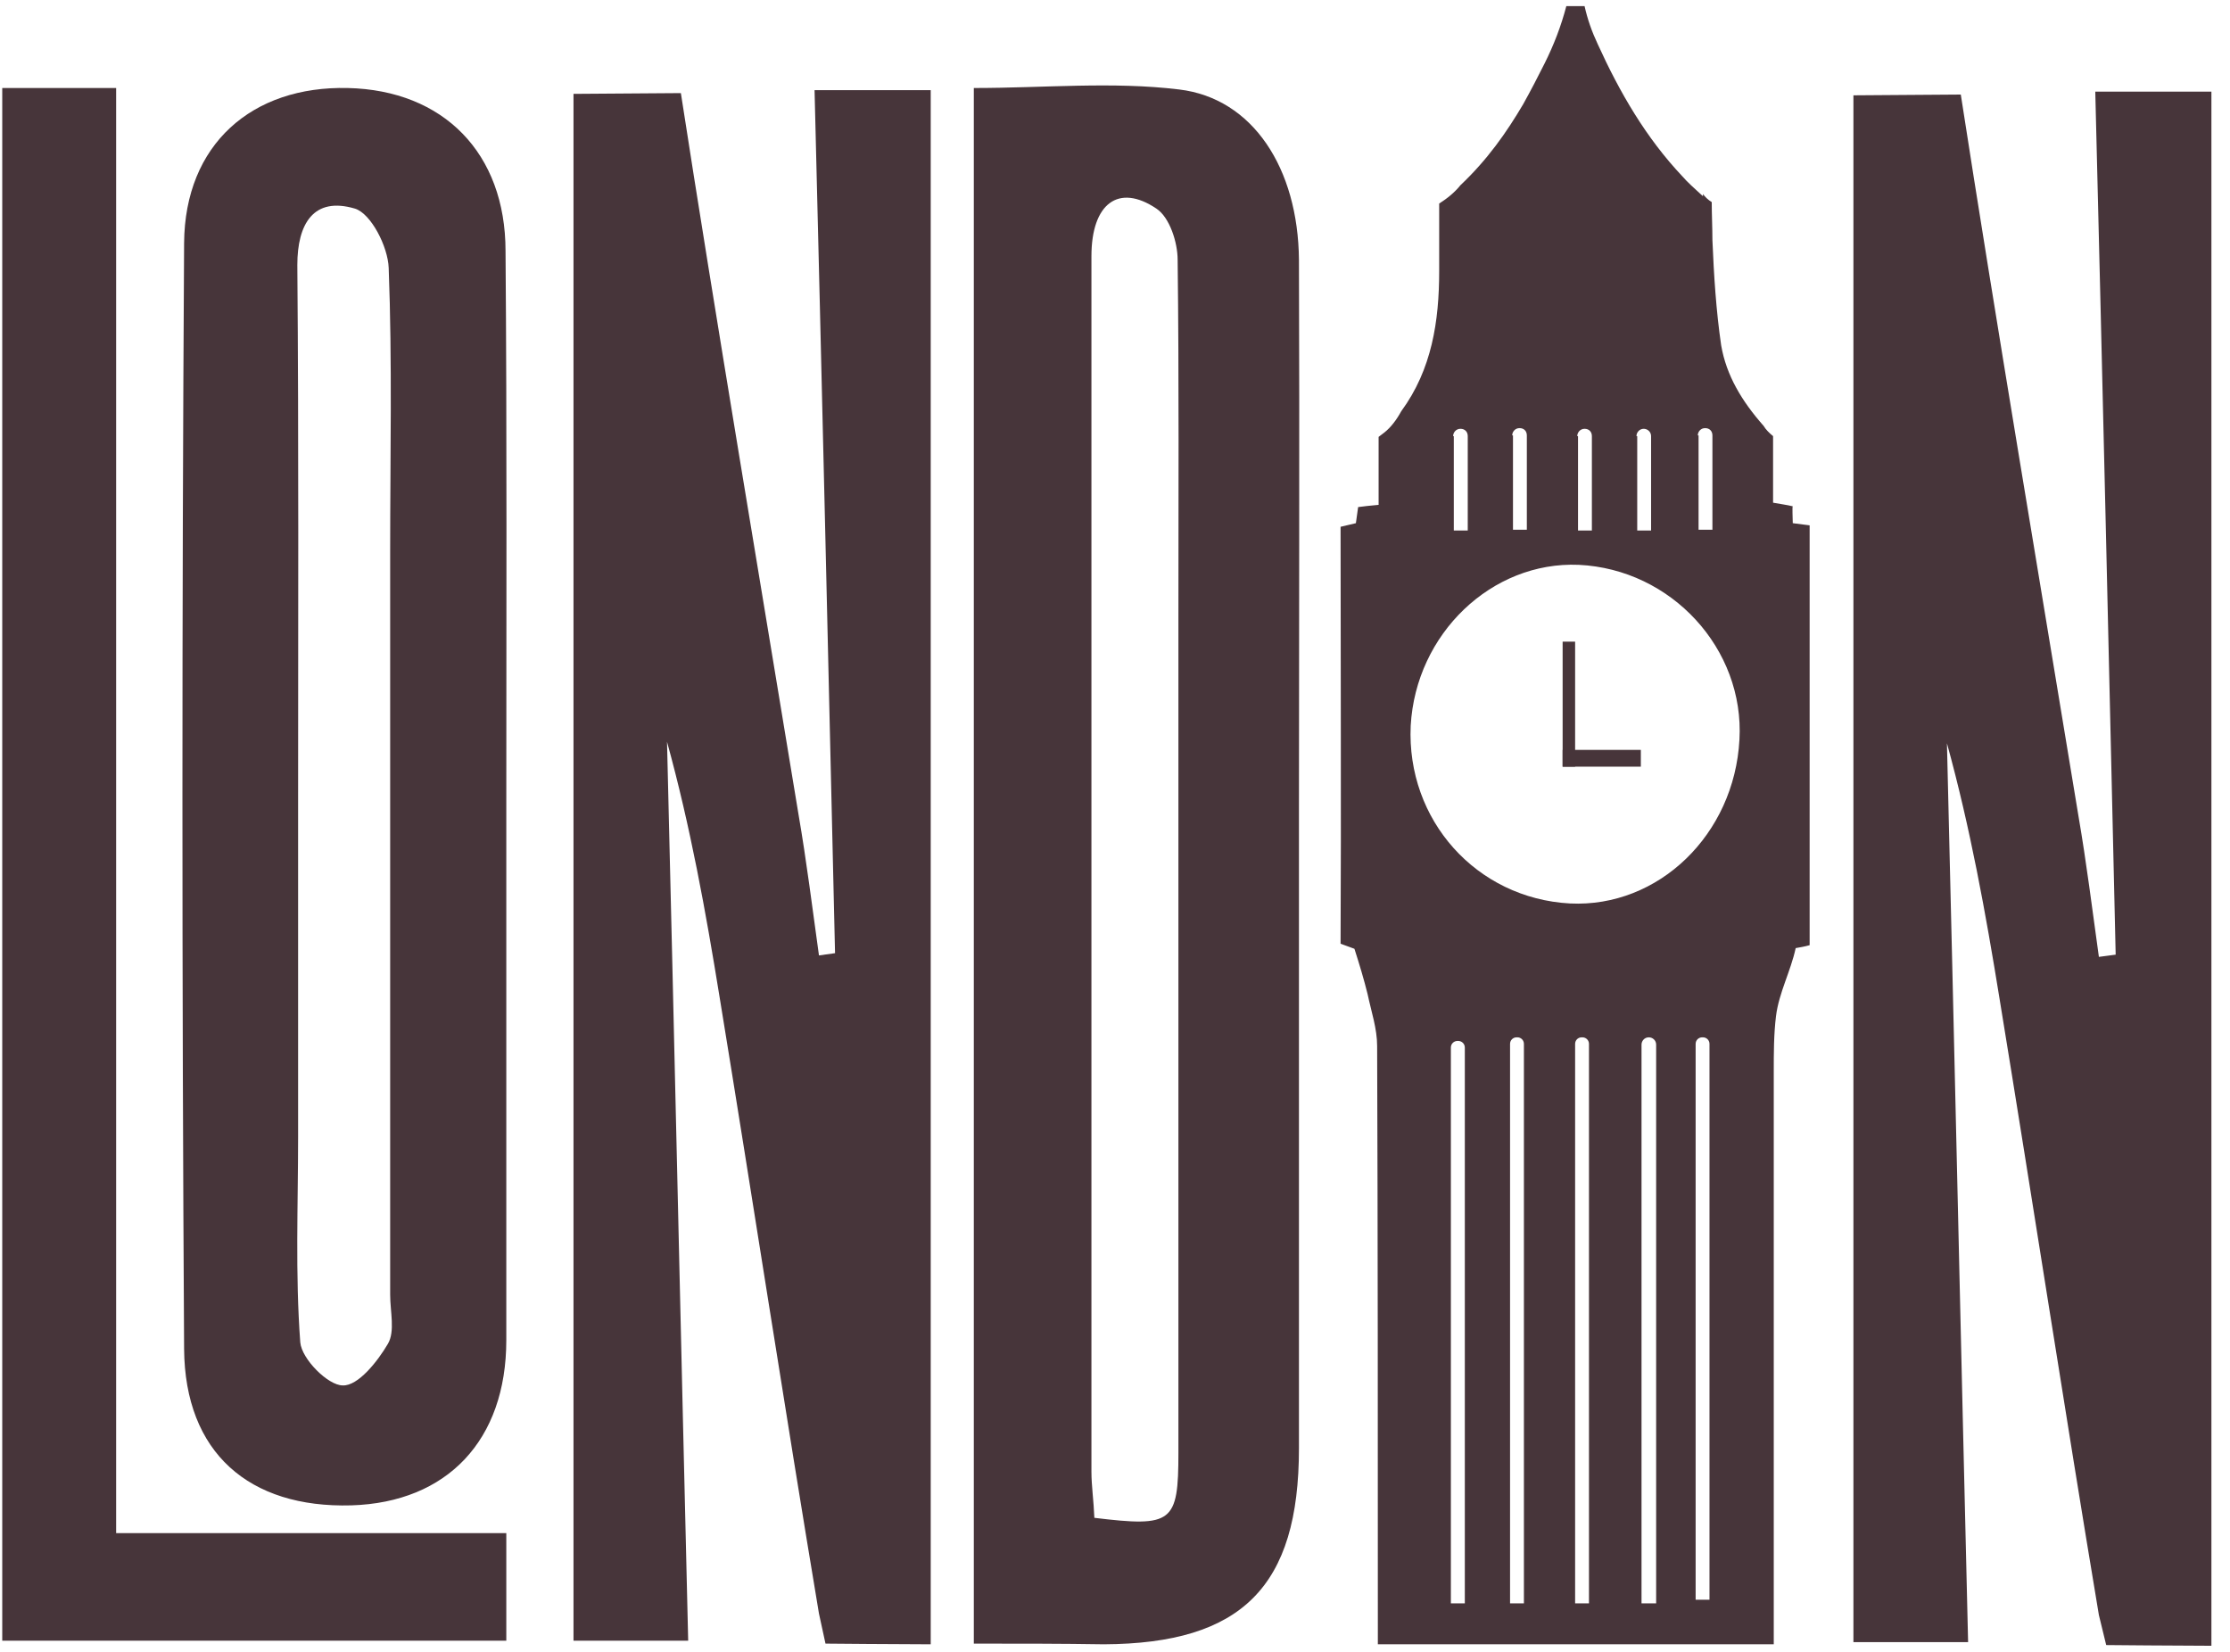<svg xmlns="http://www.w3.org/2000/svg" xmlns:xlink="http://www.w3.org/1999/xlink" width="135" zoomAndPan="magnify" viewBox="0 0 101.25 75" height="100" preserveAspectRatio="xMidYMid meet" version="1.0"><defs><clipPath id="id1"><path d="M 26 4 L 43 4 L 43 74.723 L 26 74.723 Z M 26 4 " clip-rule="nonzero"/></clipPath><clipPath id="id2"><path d="M 44 3 L 59 3 L 59 74.723 L 44 74.723 Z M 44 3 " clip-rule="nonzero"/></clipPath><clipPath id="id3"><path d="M 0 3 L 23 3 L 23 74.723 L 0 74.723 Z M 0 3 " clip-rule="nonzero"/></clipPath><clipPath id="id4"><path d="M 84 4 L 100.504 4 L 100.504 74.723 L 84 74.723 Z M 84 4 " clip-rule="nonzero"/></clipPath><clipPath id="id5"><path d="M 60 0.277 L 83 0.277 L 83 74.723 L 60 74.723 Z M 60 0.277 " clip-rule="nonzero"/></clipPath></defs><g clip-path="url(#id1)"><path fill="rgb(27.84%, 20.779%, 22.749%)" d="M 37.914 43.277 C 37.613 30.293 37.316 17.312 36.984 4.094 C 38.875 4.094 40.469 4.094 42.258 4.094 C 42.258 27.539 42.258 50.883 42.258 74.656 C 40.965 74.656 37.48 74.625 37.48 74.625 L 37.184 73.262 C 35.625 63.934 34.199 54.602 32.672 45.27 C 32.043 41.387 31.348 37.531 30.285 33.68 C 30.617 47.23 30.914 60.777 31.246 74.492 C 29.488 74.492 27.863 74.492 26.039 74.492 C 26.039 51.082 26.039 27.672 26.039 4.262 L 30.914 4.227 C 32.406 13.891 34.664 27.305 36.254 36.969 C 36.621 39.094 36.887 41.254 37.184 43.379 C 37.414 43.344 37.68 43.312 37.914 43.277 Z M 37.914 43.277 " fill-opacity="1" fill-rule="nonzero"/></g><g clip-path="url(#id2)"><path fill="rgb(27.84%, 20.779%, 22.749%)" d="M 44.215 74.625 C 44.215 50.949 44.215 27.57 44.215 3.996 C 47.398 3.996 50.52 3.695 53.535 4.062 C 56.887 4.461 58.941 7.648 58.977 11.797 C 59.008 20.133 58.977 28.434 58.977 36.77 C 58.977 46.434 58.977 56.094 58.977 65.758 C 58.977 72.035 56.391 74.625 50.121 74.656 C 48.23 74.625 46.305 74.625 44.215 74.625 Z M 49.688 68.914 C 53.238 69.344 53.504 69.145 53.504 65.957 C 53.504 53.371 53.504 40.754 53.504 28.168 C 53.504 22.723 53.535 17.246 53.469 11.797 C 53.469 11 53.105 9.871 52.508 9.473 C 50.785 8.312 49.555 9.242 49.555 11.633 C 49.555 30.027 49.555 48.426 49.555 66.82 C 49.555 67.453 49.656 68.117 49.688 68.914 Z M 49.688 68.914 " fill-opacity="1" fill-rule="nonzero"/></g><path fill="rgb(27.84%, 20.779%, 22.749%)" d="M 22.988 36.371 C 22.988 44.539 22.988 52.676 22.988 60.844 C 22.988 65.395 20.301 68.215 15.953 68.348 C 11.312 68.48 8.391 65.957 8.359 61.242 C 8.258 44.508 8.258 27.77 8.359 11.035 C 8.391 6.551 11.445 3.895 15.789 3.996 C 20.133 4.094 22.953 6.949 22.953 11.398 C 23.02 19.734 22.988 28.035 22.988 36.371 Z M 13.535 36.238 C 13.535 41.352 13.535 46.5 13.535 51.613 C 13.535 54.734 13.402 57.82 13.633 60.945 C 13.699 61.707 14.895 62.902 15.559 62.902 C 16.254 62.938 17.148 61.809 17.613 61.012 C 17.945 60.445 17.715 59.551 17.715 58.785 C 17.715 47.527 17.715 36.27 17.715 25.016 C 17.715 20.73 17.812 16.445 17.648 12.164 C 17.613 11.199 16.852 9.707 16.121 9.473 C 14.23 8.91 13.5 10.172 13.5 12.031 C 13.566 20.133 13.535 28.203 13.535 36.238 Z M 13.535 36.238 " fill-opacity="1" fill-rule="nonzero"/><g clip-path="url(#id3)"><path fill="rgb(27.84%, 20.779%, 22.749%)" d="M 0.102 3.996 C 1.824 3.996 3.383 3.996 5.273 3.996 C 5.273 25.812 5.273 47.562 5.273 69.609 C 11.312 69.609 17.051 69.609 22.988 69.609 C 22.988 71.402 22.988 72.863 22.988 74.492 C 15.391 74.492 7.863 74.492 0.102 74.492 C 0.102 51.113 0.102 27.703 0.102 3.996 Z M 0.102 3.996 " fill-opacity="1" fill-rule="nonzero"/></g><g clip-path="url(#id4)"><path fill="rgb(27.84%, 20.779%, 22.749%)" d="M 96.059 43.344 C 95.762 30.359 95.465 17.379 95.133 4.16 C 97.023 4.16 98.613 4.16 100.406 4.16 C 100.406 27.605 100.406 50.949 100.406 74.723 C 99.113 74.723 95.629 74.691 95.629 74.691 L 95.297 73.328 C 93.738 64 92.312 54.668 90.785 45.336 C 90.156 41.453 89.461 37.602 88.398 33.746 C 88.73 47.297 89.027 60.844 89.359 74.559 C 87.602 74.559 85.977 74.559 84.152 74.559 C 84.152 51.148 84.152 27.738 84.152 4.328 L 89.027 4.293 C 90.52 13.957 92.777 27.371 94.367 37.035 C 94.734 39.16 95 41.32 95.297 43.445 C 95.531 43.41 95.797 43.379 96.059 43.344 Z M 96.059 43.344 " fill-opacity="1" fill-rule="nonzero"/></g><path fill="rgb(27.84%, 20.779%, 22.749%)" d="M 70.949 29.133 L 71.516 29.133 L 71.516 34.809 L 70.949 34.809 Z M 70.949 29.133 " fill-opacity="1" fill-rule="nonzero"/><path fill="rgb(27.84%, 20.779%, 22.749%)" d="M 70.949 34.047 L 74.5 34.047 L 74.5 34.809 L 70.949 34.809 Z M 70.949 34.047 " fill-opacity="1" fill-rule="nonzero"/><g clip-path="url(#id5)"><path fill="rgb(27.84%, 20.779%, 22.749%)" d="M 81.398 23.754 C 81.398 23.52 81.367 23.023 81.398 22.988 C 81.133 22.922 80.867 22.891 80.504 22.824 L 80.504 19.801 C 80.34 19.668 80.172 19.504 80.074 19.336 C 79.078 18.207 78.383 17.043 78.148 15.684 C 77.918 14.121 77.816 12.496 77.75 10.902 C 77.75 10.336 77.719 9.738 77.719 9.176 C 77.551 9.074 77.418 8.941 77.32 8.809 L 77.32 8.91 C 76.887 8.512 76.621 8.277 76.391 8.012 C 74.73 6.254 73.539 4.195 72.543 2.004 C 72.277 1.438 72.078 0.875 71.945 0.277 L 71.117 0.277 C 70.883 1.172 70.555 2.035 70.121 2.898 C 69.824 3.496 69.492 4.129 69.16 4.727 C 68.398 6.02 67.535 7.25 66.309 8.41 C 66.043 8.742 65.711 9.008 65.344 9.242 C 65.344 10.27 65.344 11.266 65.344 12.297 C 65.344 14.586 65.012 16.777 63.621 18.672 C 63.422 19.039 63.156 19.402 62.855 19.637 C 62.758 19.703 62.691 19.77 62.594 19.836 L 62.594 22.922 C 62.195 22.957 61.93 22.988 61.664 23.023 C 61.629 23.254 61.598 23.488 61.562 23.754 L 60.867 23.918 C 60.867 29.828 60.898 36.934 60.867 42.848 L 61.496 43.078 C 61.73 43.809 61.93 44.473 62.094 45.137 C 62.262 45.934 62.527 46.699 62.527 47.496 C 62.559 56.262 62.559 64.996 62.559 73.762 L 62.559 74.656 L 80.535 74.656 C 80.535 74.293 80.535 73.992 80.535 73.695 C 80.535 65.359 80.535 56.992 80.535 48.656 C 80.535 47.828 80.535 46.965 80.637 46.133 C 80.77 45.07 81.301 44.109 81.531 43.047 C 81.73 43.012 81.93 42.98 82.164 42.914 L 82.164 23.852 Z M 77.086 19.77 C 77.086 19.602 77.219 19.438 77.418 19.438 C 77.617 19.438 77.75 19.57 77.75 19.77 L 77.75 24.051 L 77.121 24.051 L 77.121 19.77 Z M 74.301 19.801 C 74.301 19.637 74.434 19.469 74.633 19.469 C 74.797 19.469 74.965 19.602 74.965 19.801 L 74.965 24.086 L 74.336 24.086 L 74.336 19.801 Z M 71.613 19.801 C 71.613 19.637 71.746 19.469 71.945 19.469 C 72.145 19.469 72.277 19.602 72.277 19.801 L 72.277 24.086 L 71.648 24.086 L 71.648 19.801 Z M 68.66 19.77 C 68.66 19.602 68.793 19.438 68.992 19.438 C 69.191 19.438 69.324 19.57 69.324 19.77 L 69.324 24.051 L 68.695 24.051 L 68.695 19.77 Z M 65.977 19.801 C 65.977 19.637 66.109 19.469 66.309 19.469 C 66.508 19.469 66.641 19.602 66.641 19.801 L 66.641 24.086 L 66.008 24.086 L 66.008 19.801 Z M 66.508 72.797 L 65.875 72.797 L 65.875 47.562 C 65.875 47.395 66.008 47.262 66.176 47.262 L 66.207 47.262 C 66.375 47.262 66.508 47.395 66.508 47.562 Z M 69.191 72.797 L 68.562 72.797 L 68.562 47.395 C 68.562 47.23 68.695 47.098 68.859 47.098 L 68.895 47.098 C 69.059 47.098 69.191 47.23 69.191 47.395 Z M 72.145 72.797 L 71.516 72.797 L 71.516 47.395 C 71.516 47.23 71.648 47.098 71.812 47.098 L 71.848 47.098 C 72.012 47.098 72.145 47.23 72.145 47.395 Z M 75.164 72.797 L 74.531 72.797 L 74.531 47.43 C 74.531 47.262 74.664 47.098 74.863 47.098 C 75.031 47.098 75.195 47.23 75.195 47.43 L 75.195 72.797 Z M 77.617 72.633 L 76.988 72.633 L 76.988 47.395 C 76.988 47.23 77.121 47.098 77.285 47.098 L 77.32 47.098 C 77.484 47.098 77.617 47.23 77.617 47.395 Z M 78.977 33.582 C 78.746 37.898 75.297 41.219 71.281 41.02 C 67.035 40.789 63.852 37.234 64.051 32.949 C 64.285 28.766 67.734 25.48 71.68 25.645 C 75.895 25.844 79.211 29.465 78.977 33.582 Z M 78.977 33.582 " fill-opacity="1" fill-rule="nonzero"/></g></svg>